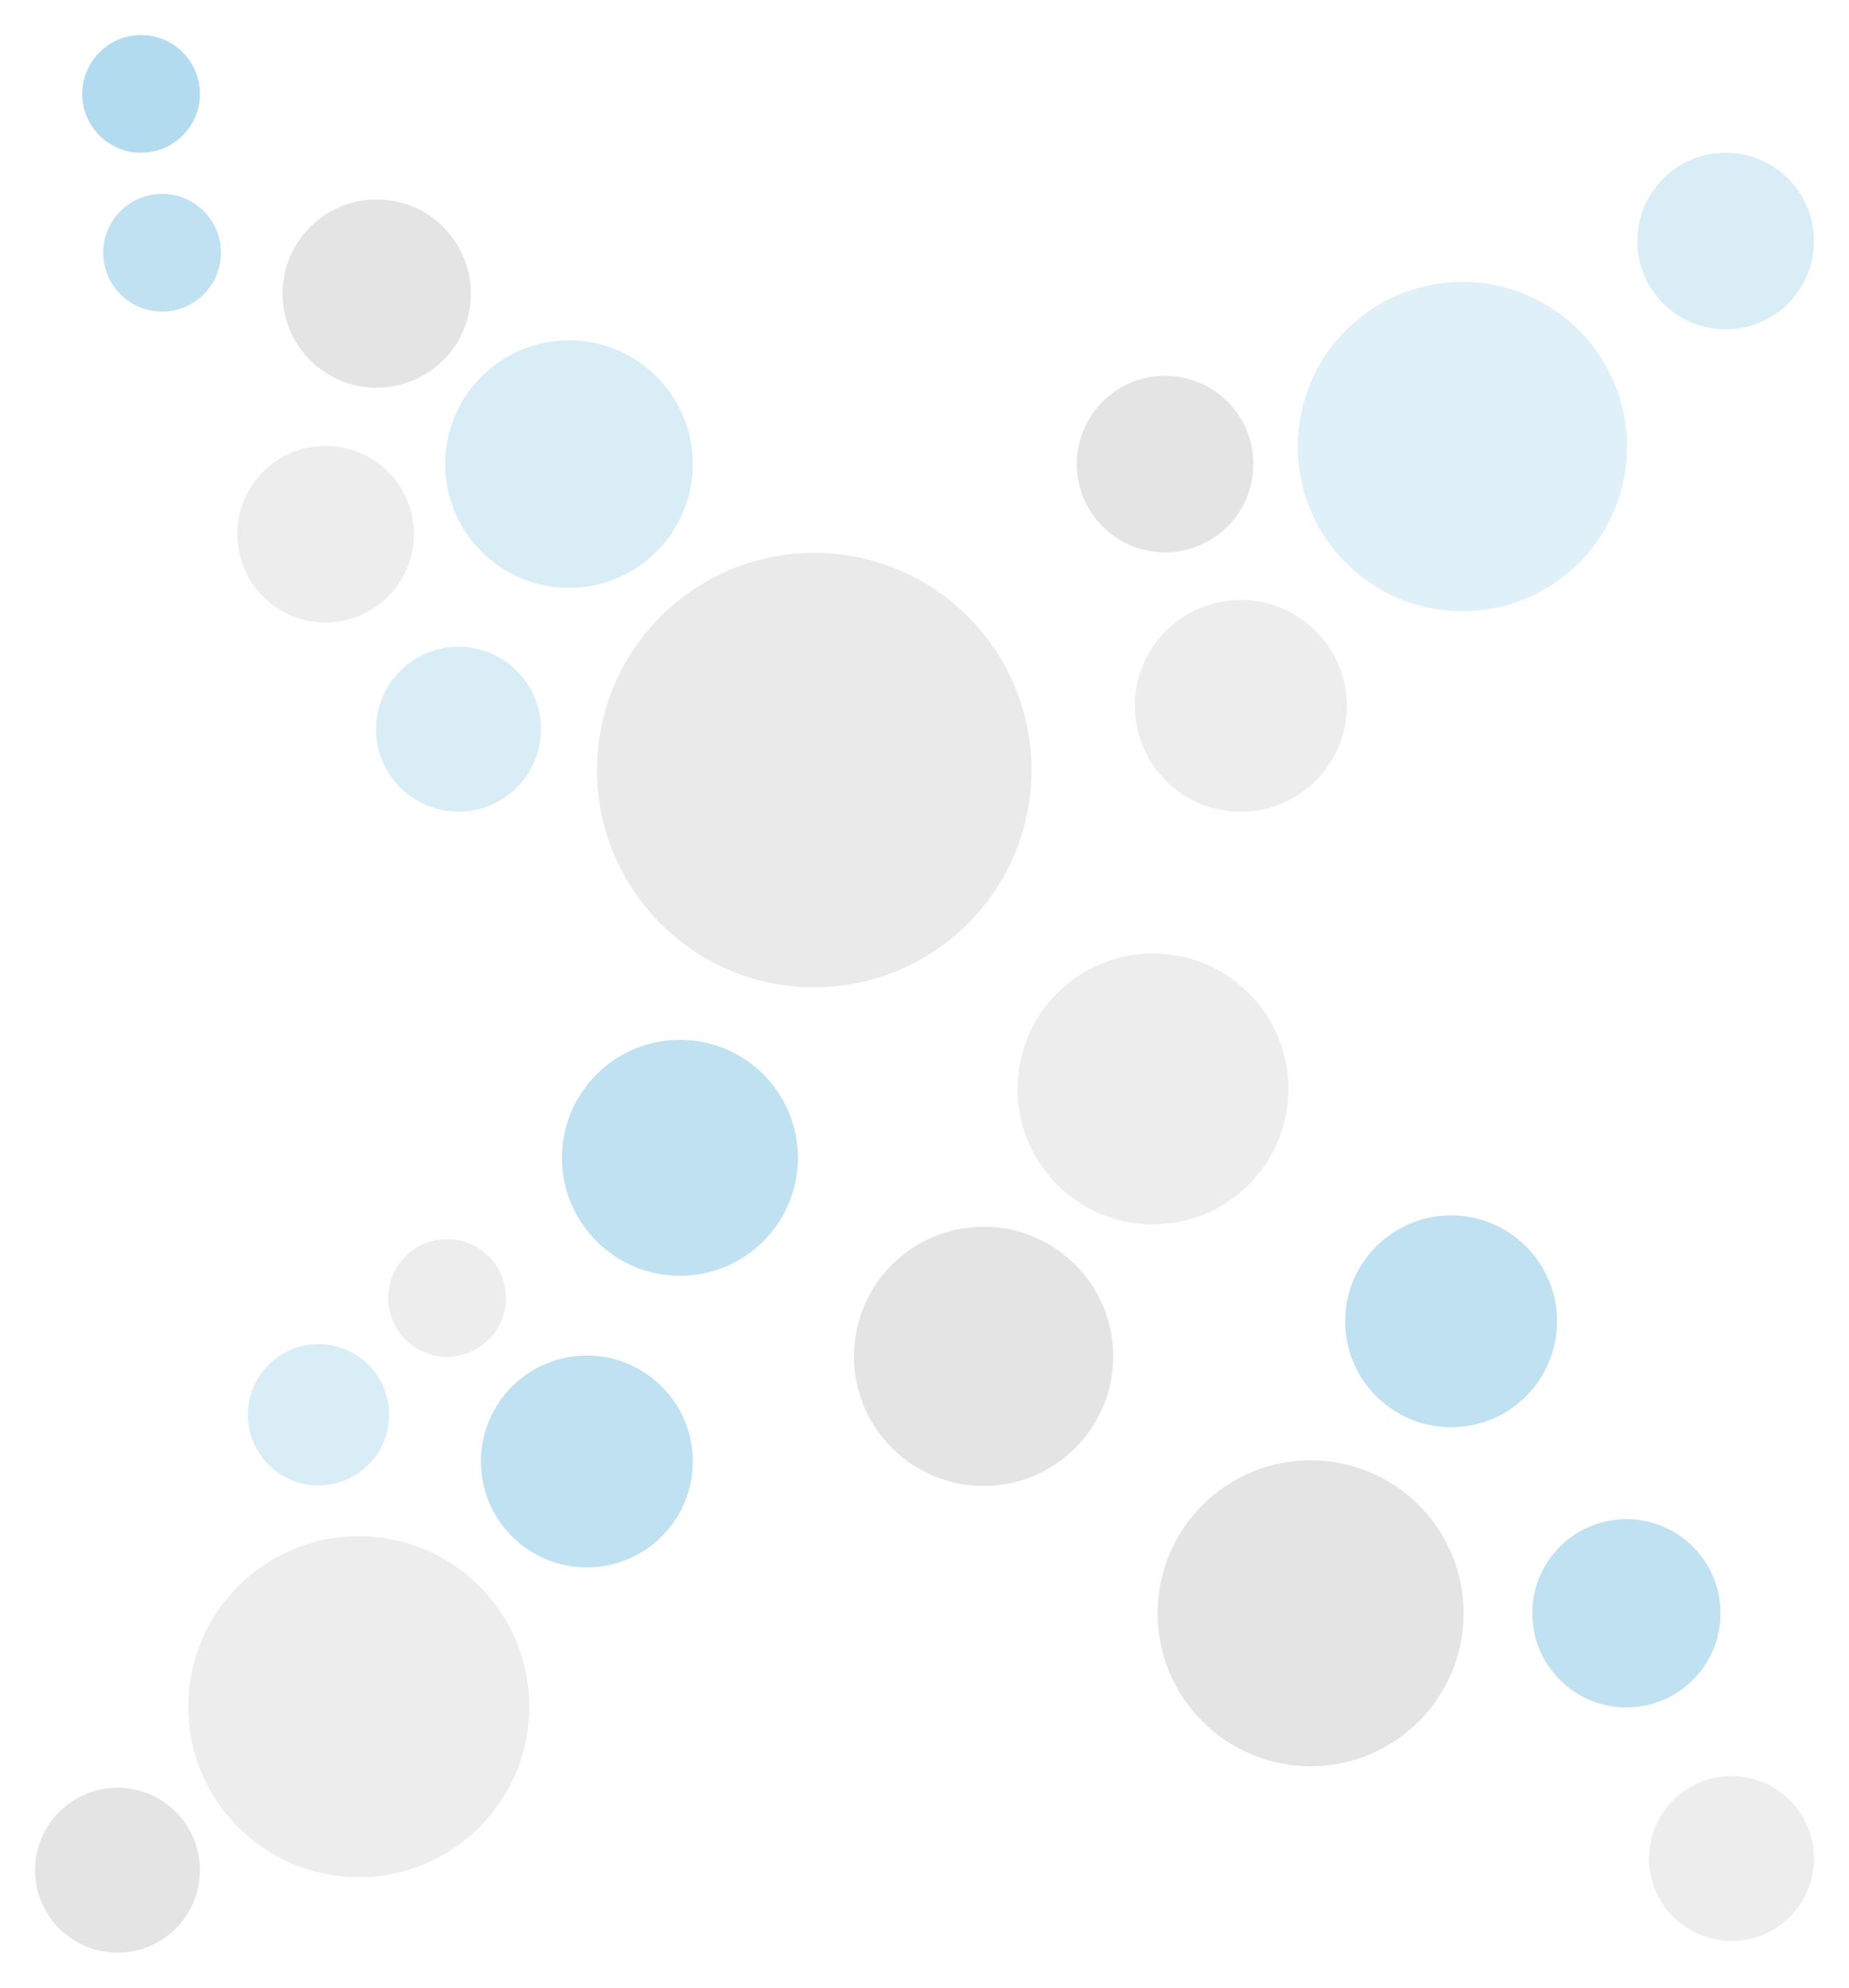 <svg xmlns:xlink="http://www.w3.org/1999/xlink" width="100%" height="100%" version="1.1"
     viewBox="79.68 2.86 158.32 170.2" xmlns="http://www.w3.org/2000/svg">
    <defs/>
    <g id="layer1">
        <g>
            <path d="M168 68.8 C168 79.1 159.65 87.4 149.4 87.4 C139.1 87.4 130.8 79.05 130.8 68.8 C130.8 58.5 139.15 50.2 149.4 50.2 C159.7 50.2 168 58.55 168 68.8"
                  opacity="0.5" fill="#737577" fill-opacity="0.3"/>
            <path d="M195 63.3 C195 68.31 190.94 72.37 185.92 72.37 C180.91 72.37 176.85 68.31 176.85 63.3 C176.85 58.29 180.91 54.23 185.92 54.23 C190.93 54.23 195 58.29 195 63.3"
                  opacity="0.5" fill="#858789" fill-opacity="0.3"/>
            <path d="M190 96.1 C190 102.5 184.81 107.7 178.4 107.7 C172 107.7 166.8 102.51 166.8 96.1 C166.8 89.7 171.99 84.5 178.4 84.5 C184.8 84.5 190 89.69 190 96.1"
                  opacity="0.5" fill="#858789" fill-opacity="0.3"/>
            <path d="M125 149 C125 157.07 118.46 163.6 110.4 163.6 C102.33 163.6 95.8 157.06 95.8 149 C95.8 140.93 102.34 134.4 110.4 134.4 C118.47 134.4 125 140.94 125 149"
                  opacity="0.5" fill="#858789" fill-opacity="0.3"/>
            <path d="M100 48.6 C100 44.42 103.38 41.04 107.56 41.04 C111.74 41.04 115.12 44.42 115.12 48.6 C115.12 52.78 111.74 56.16 107.56 56.16 C103.38 56.16 100 52.78 100 48.6"
                  opacity="0.5" fill="#858789" fill-opacity="0.3"/>
            <path d="M123 114 C123 116.78 120.74 119.04 117.96 119.04 C115.18 119.04 112.92 116.78 112.92 114 C112.92 111.21 115.18 108.96 117.96 108.96 C120.74 108.96 123 111.22 123 114"
                  opacity="0.5" fill="#858789" fill-opacity="0.3"/>
            <path d="M235 162 C235 165.9 231.84 169.06 227.94 169.06 C224.04 169.06 220.88 165.9 220.88 162 C220.88 158.1 224.04 154.94 227.94 154.94 C231.84 154.94 235 158.1 235 162"
                  opacity="0.5" fill="#858789" fill-opacity="0.3"/>
            <path d="M175 119 C175 125.12 170.04 130.1 163.9 130.1 C157.78 130.1 152.8 125.14 152.8 119 C152.8 112.88 157.76 107.9 163.9 107.9 C170.02 107.9 175 112.87 175 119"
                  opacity="0.5" fill="#4D4C4E" fill-opacity="0.3"/>
            <path d="M205 141 C205 148.24 199.13 154.1 191.9 154.1 C184.66 154.1 178.8 148.23 178.8 141 C178.8 133.76 184.67 127.9 191.9 127.9 C199.14 127.9 205 133.77 205 141"
                  opacity="0.5" fill="#4D4C4E" fill-opacity="0.3"/>
            <path d="M120 28 C120 32.45 116.39 36.06 111.93 36.06 C107.48 36.06 103.87 32.45 103.87 28 C103.87 23.55 107.48 19.94 111.93 19.94 C116.39 19.94 120 23.55 120 28"
                  opacity="0.5" fill="#4D4C4E" fill-opacity="0.3"/>
            <path d="M96.8 163 C96.8 166.9 93.64 170.06 89.74 170.06 C85.84 170.06 82.68 166.9 82.68 163 C82.68 159.1 85.84 155.94 89.74 155.94 C93.64 155.94 96.8 159.1 96.8 163"
                  opacity="0.5" fill="#4D4C4E" fill-opacity="0.3"/>
            <path d="M187 42.6 C187 46.78 183.61 50.16 179.44 50.16 C175.26 50.16 171.88 46.78 171.88 42.6 C171.88 38.42 175.26 35.04 179.44 35.04 C183.62 35.04 187 38.42 187 42.6"
                  opacity="0.5" fill="#4D4C4E" fill-opacity="0.3"/>
            <path d="M139 42.6 C139 48.44 134.26 53.2 128.4 53.2 C122.56 53.2 117.8 48.46 117.8 42.6 C117.8 36.75 122.54 32 128.4 32 C134.25 32 139 36.74 139 42.6"
                  opacity="0.5" fill="#0088CC" fill-opacity="0.3"/>
            <path d="M126 65.3 C126 69.2 122.84 72.36 118.94 72.36 C115.04 72.36 111.88 69.2 111.88 65.3 C111.88 61.4 115.04 58.24 118.94 58.24 C122.84 58.24 126 61.4 126 65.3"
                  opacity="0.5" fill="#0088CC" fill-opacity="0.3"/>
            <path d="M235 23.5 C235 27.68 231.62 31.06 227.44 31.06 C223.26 31.06 219.88 27.68 219.88 23.5 C219.88 19.32 223.26 15.94 227.44 15.94 C231.62 15.94 235 19.32 235 23.5"
                  opacity="0.5" fill="#0088CC" fill-opacity="0.3"/>
            <path d="M219 41.1 C219 48.9 212.68 55.2 204.9 55.2 C197.1 55.2 190.8 48.88 190.8 41.1 C190.8 33.31 197.12 27 204.9 27 C212.69 27 219 33.32 219 41.1"
                  opacity="0.5" fill="#0088CC" fill-opacity="0.25"/>
            <path d="M148 102 C148 107.57 143.49 112.1 137.9 112.1 C132.33 112.1 127.8 107.59 127.8 102 C127.8 96.43 132.31 91.9 137.9 91.9 C143.47 91.9 148 96.41 148 102"
                  opacity="1" fill="#0088CC" fill-opacity="0.25"/>
            <path d="M139 128 C139 133.01 134.94 137.07 129.93 137.07 C124.92 137.07 120.86 133.01 120.86 128 C120.86 122.99 124.92 118.93 129.93 118.93 C134.94 118.93 139 122.99 139 128"
                  opacity="1" fill="#0088CC" fill-opacity="0.25"/>
            <path d="M213 116 C213 121.01 208.94 125.07 203.93 125.07 C198.92 125.07 194.86 121.01 194.86 116 C194.86 110.99 198.92 106.93 203.93 106.93 C208.94 106.93 213 110.99 213 116"
                  opacity="1" fill="#0088CC" fill-opacity="0.25"/>
            <path d="M227 141 C227 145.45 223.39 149.06 218.94 149.06 C214.49 149.06 210.88 145.45 210.88 141 C210.88 136.55 214.49 132.94 218.94 132.94 C223.39 132.94 227 136.55 227 141"
                  opacity="1" fill="#0088CC" fill-opacity="0.25"/>
            <path d="M98.6 24.5 C98.6 27.28 96.34 29.54 93.56 29.54 C90.78 29.54 88.52 27.28 88.52 24.5 C88.52 21.72 90.78 19.46 93.56 19.46 C96.34 19.46 98.6 21.72 98.6 24.5"
                  opacity="1" fill="#0088CC" fill-opacity="0.25"/>
            <path d="M96.8 10.9 C96.8 13.68 94.54 15.94 91.76 15.94 C88.98 15.94 86.72 13.68 86.72 10.9 C86.72 8.12 88.98 5.86 91.76 5.86 C94.54 5.86 96.8 8.12 96.8 10.9"
                  opacity="1" fill="#0088CC" fill-opacity="0.3"/>
            <path d="M113 124 C113 127.34 110.29 130.05 106.95 130.05 C103.61 130.05 100.9 127.34 100.9 124 C100.9 120.66 103.61 117.95 106.95 117.95 C110.29 117.95 113 120.66 113 124"
                  opacity="0.5" fill="#0088CC" fill-opacity="0.3"/>
        </g>
    </g>
</svg>
